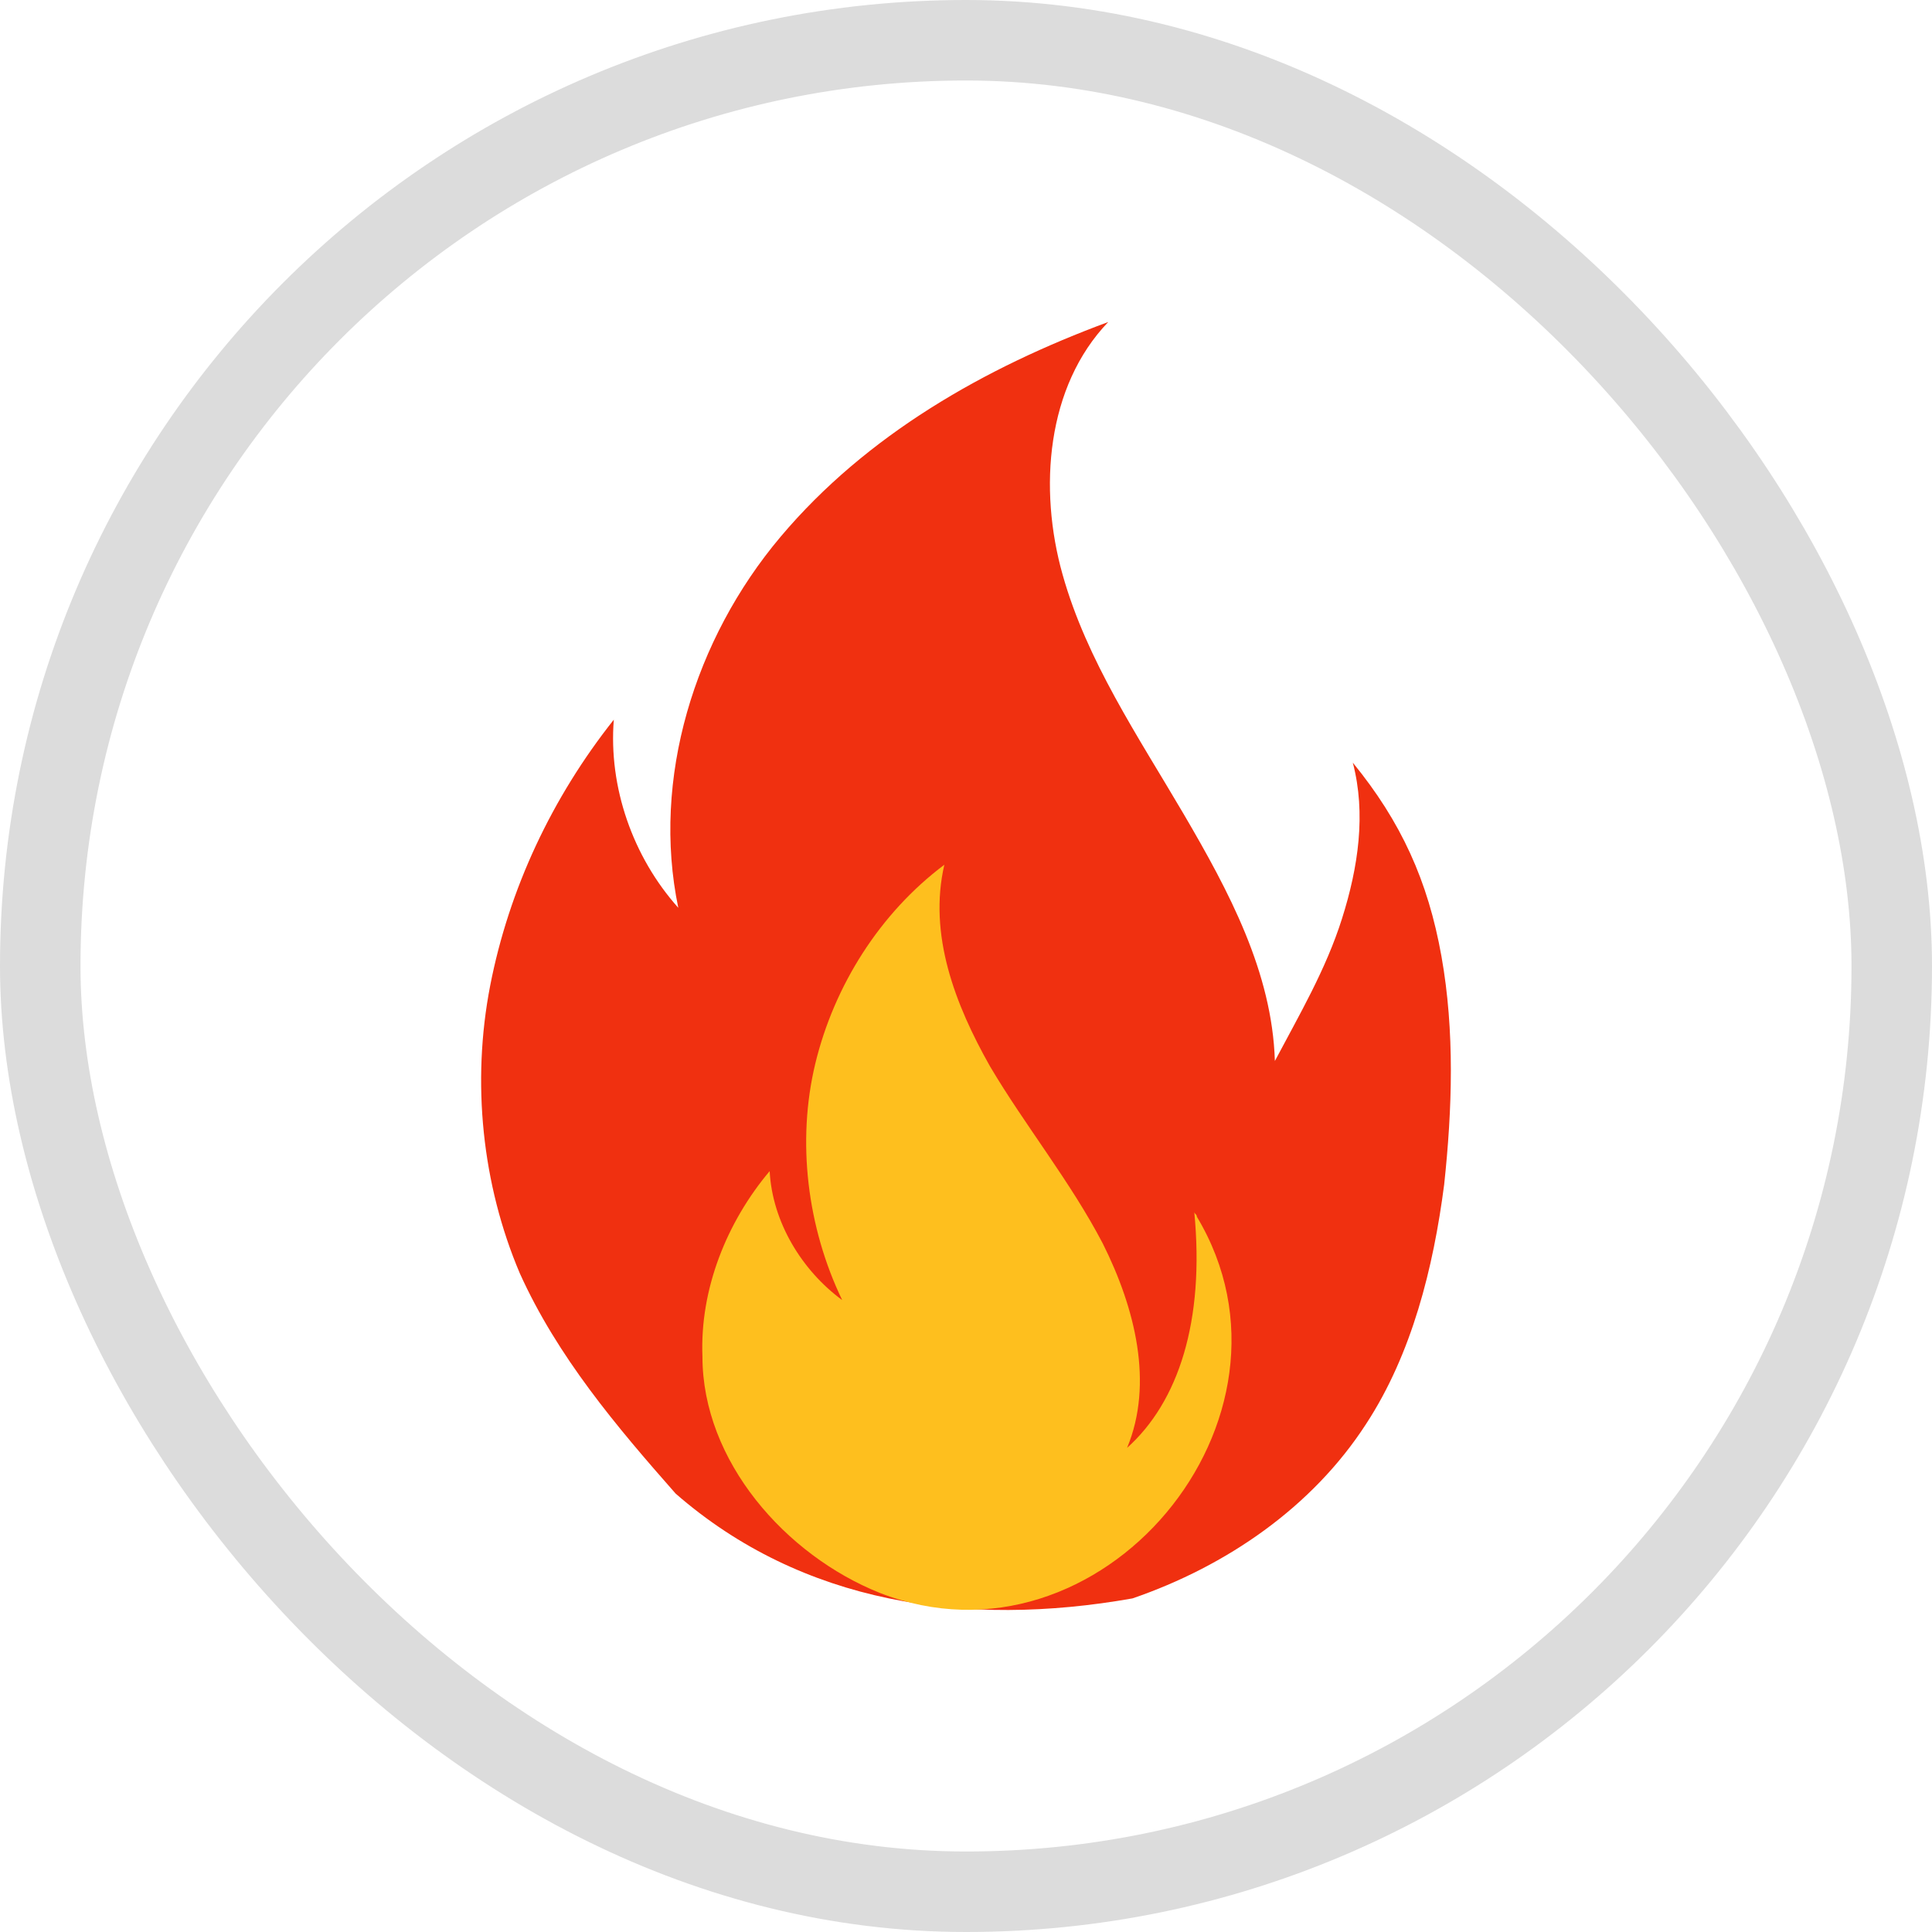 <svg width="24" height="24" viewBox="0 0 24 24" fill="none" xmlns="http://www.w3.org/2000/svg">
<g clip-path="url(#clip0_55359_60286)">
<g clip-path="url(#clip1_55359_60286)">
<path d="M8.393 18.554C7.658 17.72 6.924 16.852 6.457 15.817C5.989 14.715 5.856 13.447 6.089 12.245C6.323 11.043 6.857 9.908 7.625 8.94C7.558 9.775 7.859 10.643 8.426 11.277C8.092 9.675 8.626 7.939 9.695 6.67C10.763 5.402 12.232 4.567 13.767 4C12.999 4.801 12.899 6.07 13.2 7.138C13.5 8.206 14.134 9.141 14.702 10.109C15.269 11.077 15.803 12.078 15.837 13.18C16.137 12.612 16.471 12.045 16.671 11.411C16.872 10.776 16.972 10.109 16.805 9.474C17.406 10.209 17.739 10.943 17.906 11.878C18.073 12.813 18.04 13.781 17.94 14.715C17.806 15.75 17.539 16.818 16.972 17.686C16.304 18.721 15.236 19.455 14.068 19.856C11.998 20.223 9.962 19.923 8.393 18.554Z" fill="#F03010"/>
<path d="M10.93 19.788C13.667 20.857 16.371 17.619 14.868 15.115C14.868 15.082 14.835 15.082 14.835 15.048C14.969 16.417 14.635 17.418 14.001 17.986C14.334 17.185 14.101 16.25 13.7 15.449C13.3 14.681 12.732 13.98 12.298 13.246C11.864 12.478 11.53 11.61 11.731 10.742C10.93 11.343 10.362 12.244 10.128 13.212C9.895 14.18 10.028 15.249 10.462 16.15C9.962 15.783 9.594 15.182 9.561 14.548C9.027 15.182 8.693 16.016 8.726 16.851C8.726 18.153 9.761 19.321 10.93 19.788Z" fill="#FEBF1E"/>
</g>
</g>
<rect x="0.5" y="0.5" width="23" height="23" rx="11.5" stroke="#DCDCDC"/>
<defs>
<clipPath id="clip0_55359_60286">
<rect width="24" height="24" rx="12" fill="white"/>
</clipPath>
<clipPath id="clip1_55359_60286">
<rect width="16" height="16" fill="white" transform="translate(4 4)"/>
</clipPath>
</defs>
</svg>
